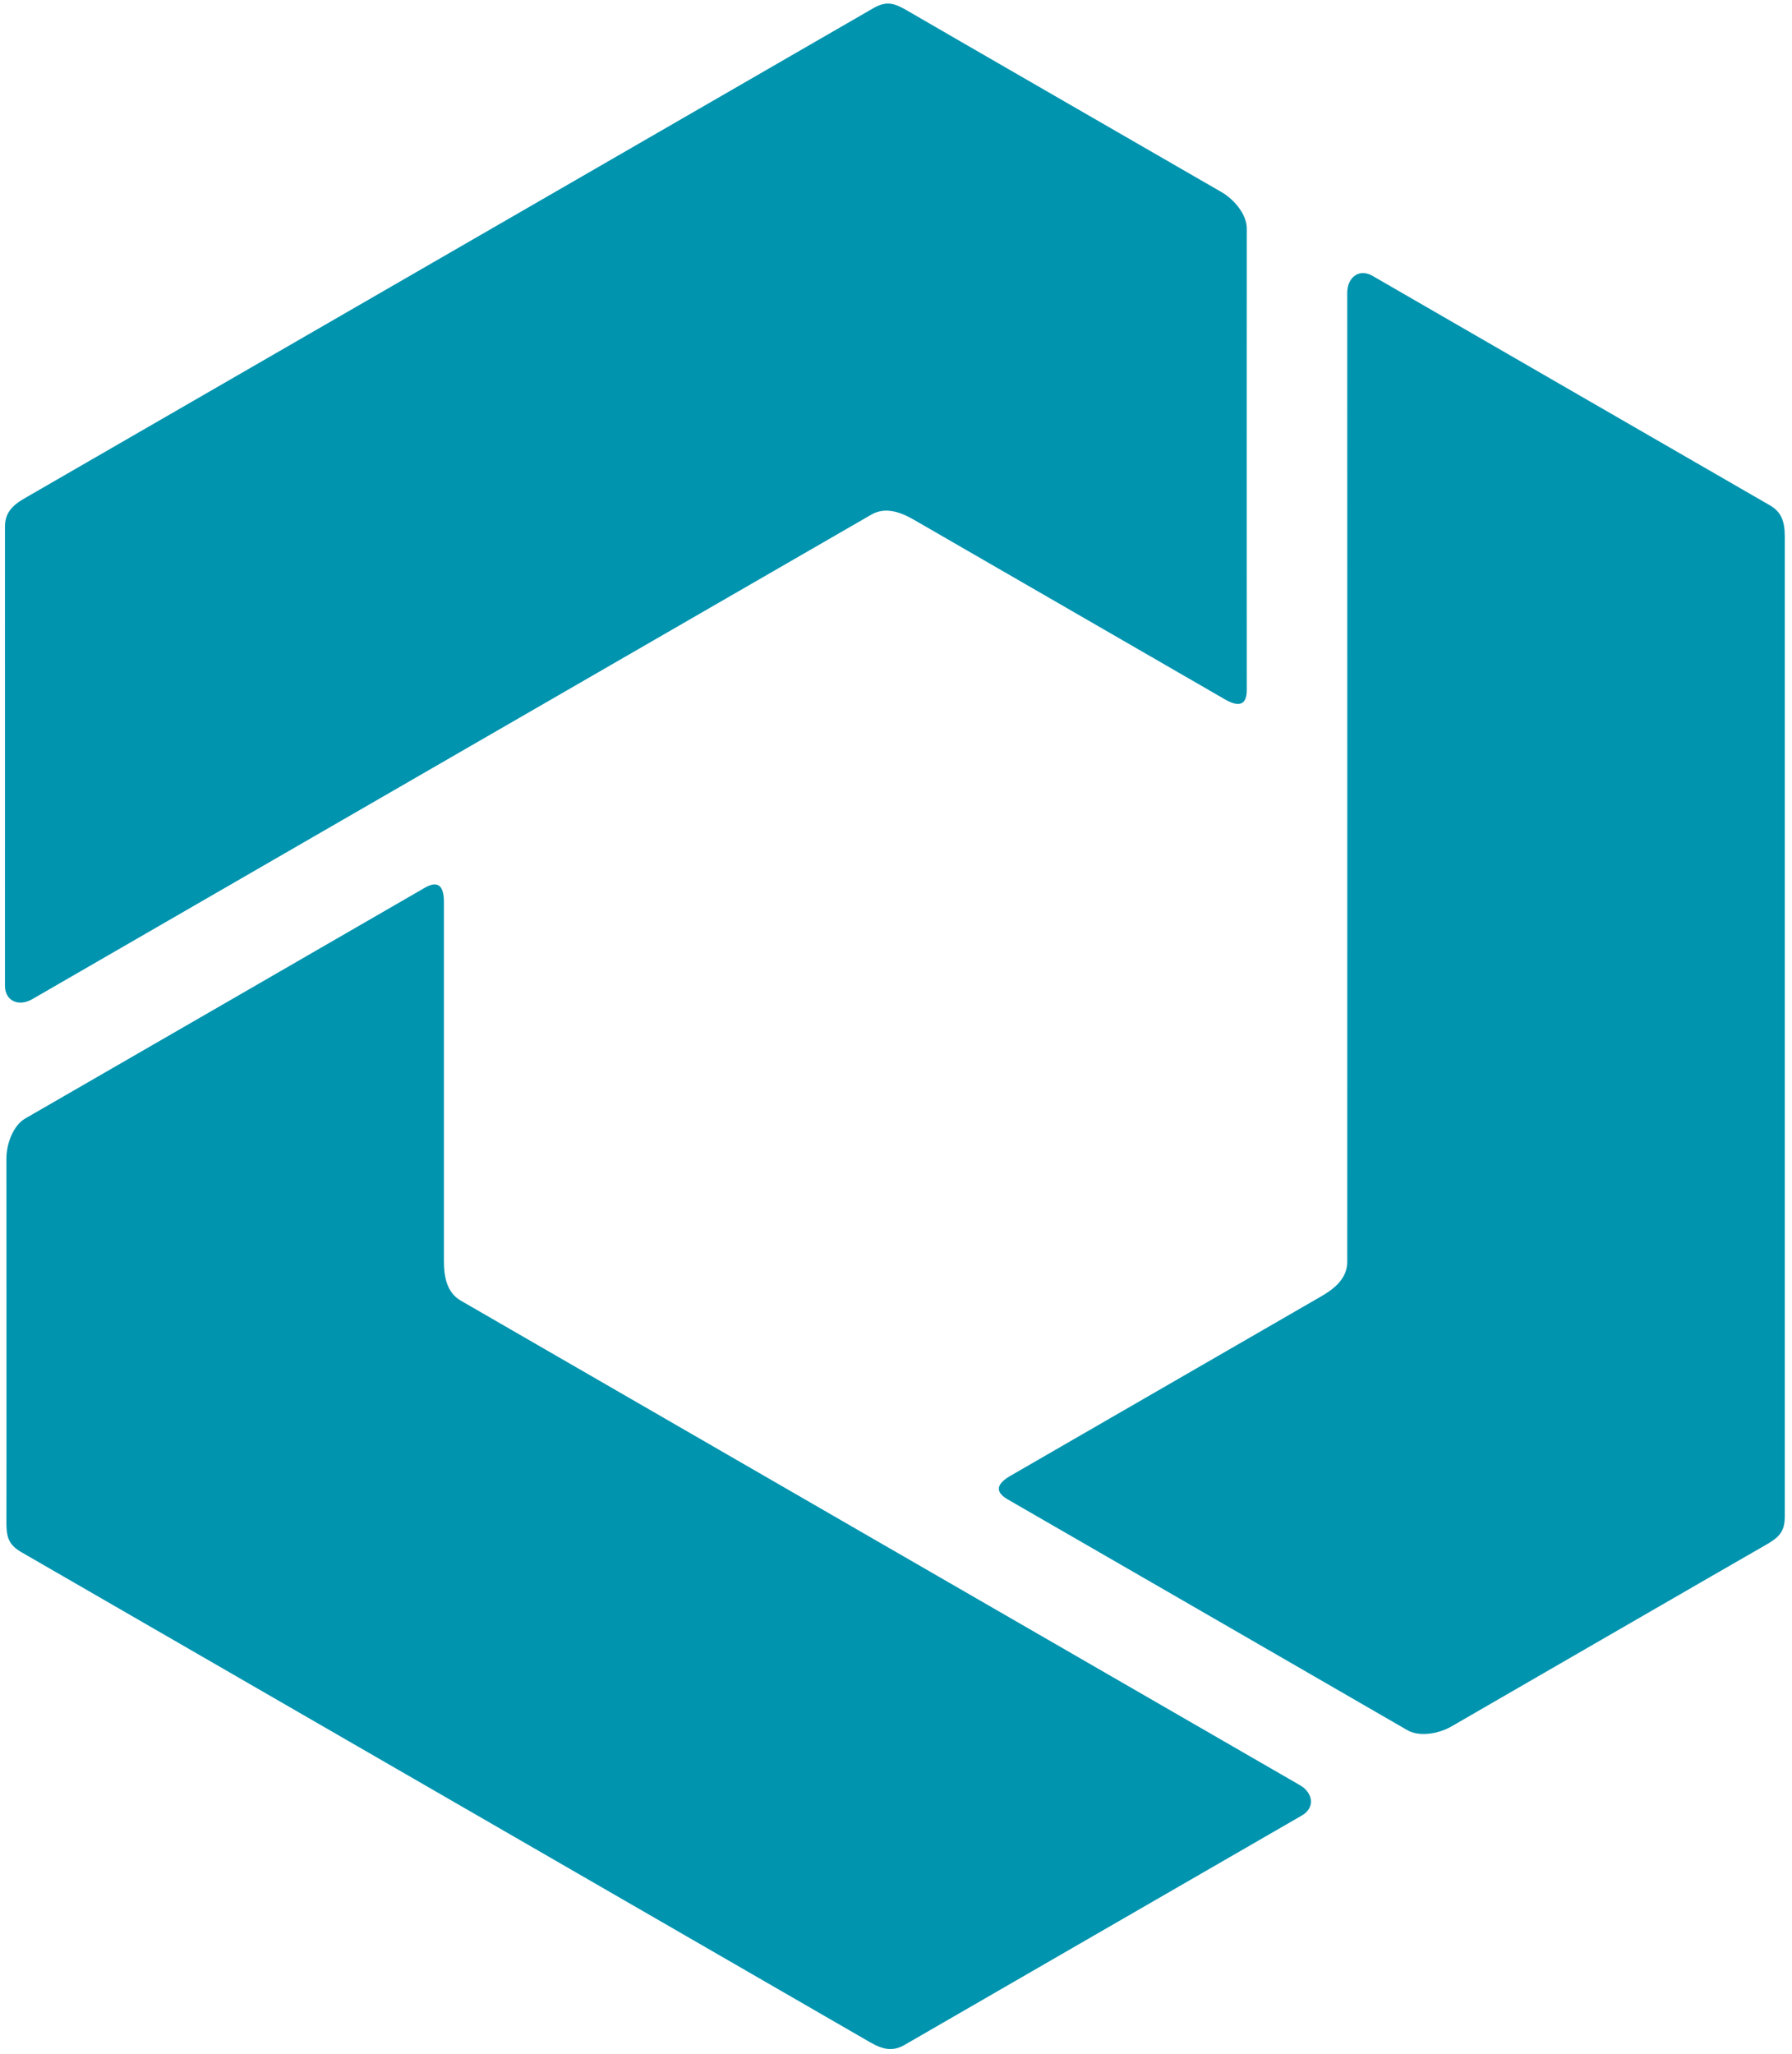 <svg
    xmlns="http://www.w3.org/2000/svg"
    xmlns:xlink="http://www.w3.org/1999/xlink"
    width="684px" height="784px">
<path fill-rule="evenodd" fill="#0094af"
    d="M673.535,589.851 C668.274,592.816 559.005,655.976 554.024,658.851 C549.043,661.727 541.682,662.909 537.143,660.261 C531.939,657.224 389.961,575.249 384.723,572.261 C379.484,569.272 380.502,566.203 385.653,563.225 C390.837,560.229 499.053,497.735 504.299,494.725 C509.527,491.725 514.216,487.761 514.246,481.606 C514.277,475.586 514.250,117.827 514.241,111.733 C514.232,105.941 518.679,102.304 523.862,105.264 C529.044,108.225 671.298,190.438 675.416,192.764 C679.779,195.229 681.261,198.727 681.241,204.733 C681.221,210.726 681.215,572.732 681.241,578.733 C681.267,584.797 678.796,586.886 673.535,589.851 Z"/>
<path fill-rule="evenodd" fill="#0094af"
    d="M2.443,580.155 C2.505,574.116 2.443,447.906 2.443,442.155 C2.443,436.404 5.100,429.438 9.663,426.831 C14.895,423.842 156.876,341.874 162.083,338.831 C167.291,335.788 169.440,338.205 169.443,344.155 C169.446,350.143 169.459,475.107 169.443,481.155 C169.427,487.183 170.516,493.225 175.830,496.329 C181.029,499.366 490.871,678.222 496.152,681.261 C501.173,684.149 502.100,689.819 496.944,692.827 C491.789,695.835 349.464,777.924 345.390,780.327 C341.074,782.873 337.304,782.408 332.112,779.387 C326.932,776.373 13.429,595.365 8.219,592.387 C2.955,589.378 2.380,586.194 2.443,580.155 Z"/>
<path fill-rule="evenodd" fill="#0094af"
    d="M346.724,4.300 C351.922,7.374 461.255,70.425 466.235,73.300 C471.216,76.176 475.920,81.960 475.896,87.215 C475.869,93.240 475.865,257.184 475.896,263.215 C475.928,269.246 472.761,269.899 467.606,266.926 C462.419,263.935 354.190,201.465 348.960,198.426 C343.749,195.399 337.971,193.320 332.625,196.371 C327.397,199.355 17.581,378.257 12.309,381.312 C7.298,384.216 1.924,382.184 1.896,376.215 C1.869,370.246 1.940,205.945 1.896,201.215 C1.850,196.204 4.137,193.172 9.349,190.186 C14.549,187.207 328.058,6.210 333.243,3.186 C338.481,0.132 341.525,1.227 346.724,4.300 Z"/>
</svg>
